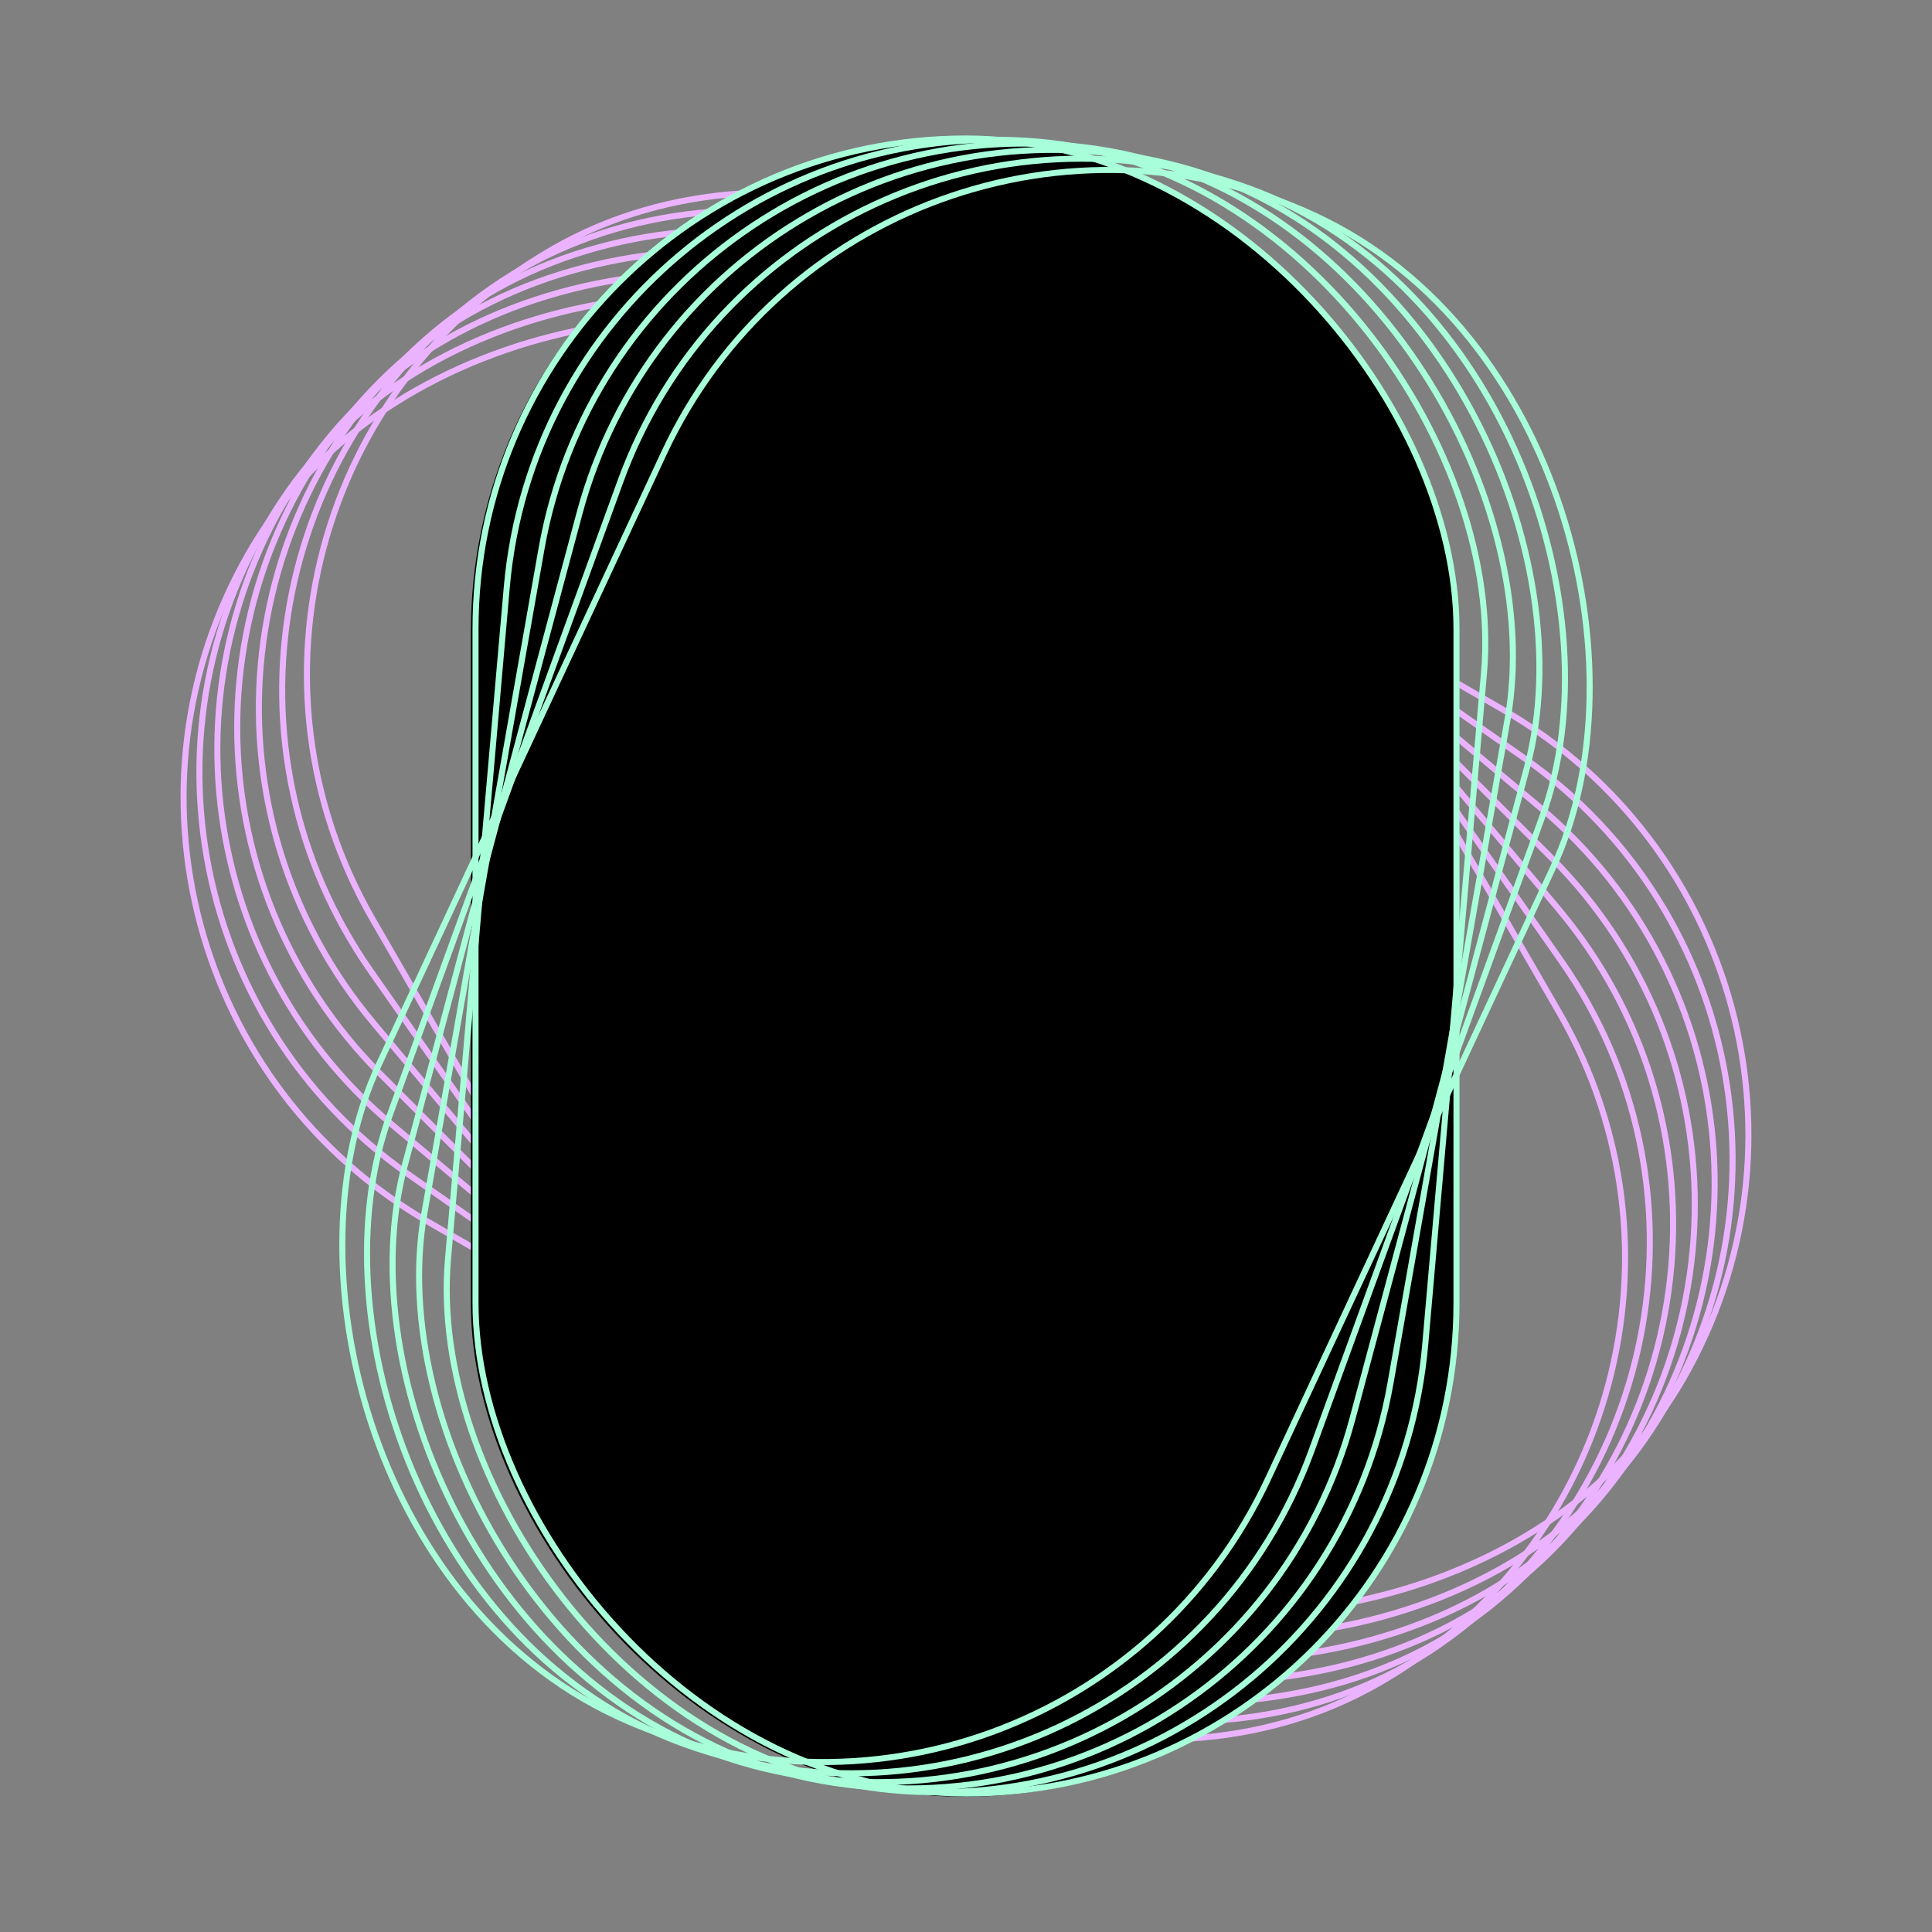 <svg width="320" height="320" viewBox="0 0 320 320" fill="none" xmlns="http://www.w3.org/2000/svg">
<rect x="0" y="0" width="320" height="320" fill="#808080" stroke="none"/>
<rect x="21.114" y="81.923" width="162.48" height="274.119" rx="81.24" transform="rotate(-30 21.114 81.923)" stroke="#EBB3FF"/>
<rect x="14.838" y="94.325" width="162.48" height="274.119" rx="81.24" transform="rotate(-35 14.838 94.325)" stroke="#EBB3FF"/>
<rect x="9.666" y="107.226" width="162.48" height="274.119" rx="81.24" transform="rotate(-40 9.666 107.226)" stroke="#EBB3FF"/>
<rect x="5.639" y="120.53" width="162.48" height="274.119" rx="81.24" transform="rotate(-45 5.639 120.53)" stroke="#EBB3FF"/>
<rect x="2.786" y="134.133" width="162.48" height="274.119" rx="81.24" transform="rotate(-50 2.786 134.133)" stroke="#EBB3FF"/>
<rect x="1.13" y="147.934" width="162.48" height="274.119" rx="81.24" transform="rotate(-55 1.13 147.934)" stroke="#EBB3FF"/>
<rect x="0.683" y="161.826" width="162.48" height="274.119" rx="81.24" transform="rotate(-60 0.683 161.826)" stroke="#EBB3FF"/>
<rect x="78" y="23" width="163.042" height="274.598" rx="81.521" fill="black"/>
<rect x="175.705" y="318.552" width="162.48" height="274.119" rx="81.24" transform="rotate(-155 175.705 318.552)" stroke="#A7FED9"/>
<rect x="189.464" y="316.579" width="162.48" height="274.119" rx="81.24" transform="rotate(-160 189.464 316.579)" stroke="#A7FED9"/>
<rect x="202.998" y="313.416" width="162.48" height="274.119" rx="81.24" transform="rotate(-165 202.998 313.416)" stroke="#A7FED9"/>
<rect x="216.206" y="309.084" width="162.48" height="274.119" rx="81.24" transform="rotate(-170 216.206 309.084)" stroke="#A7FED9"/>
<rect x="228.985" y="303.618" width="162.48" height="274.119" rx="81.24" transform="rotate(-175 228.985 303.618)" stroke="#A7FED9"/>
<rect x="241.24" y="297.059" width="162.48" height="274.119" rx="81.24" transform="rotate(-180 241.24 297.059)" stroke="#A7FED9"/>
</svg>
